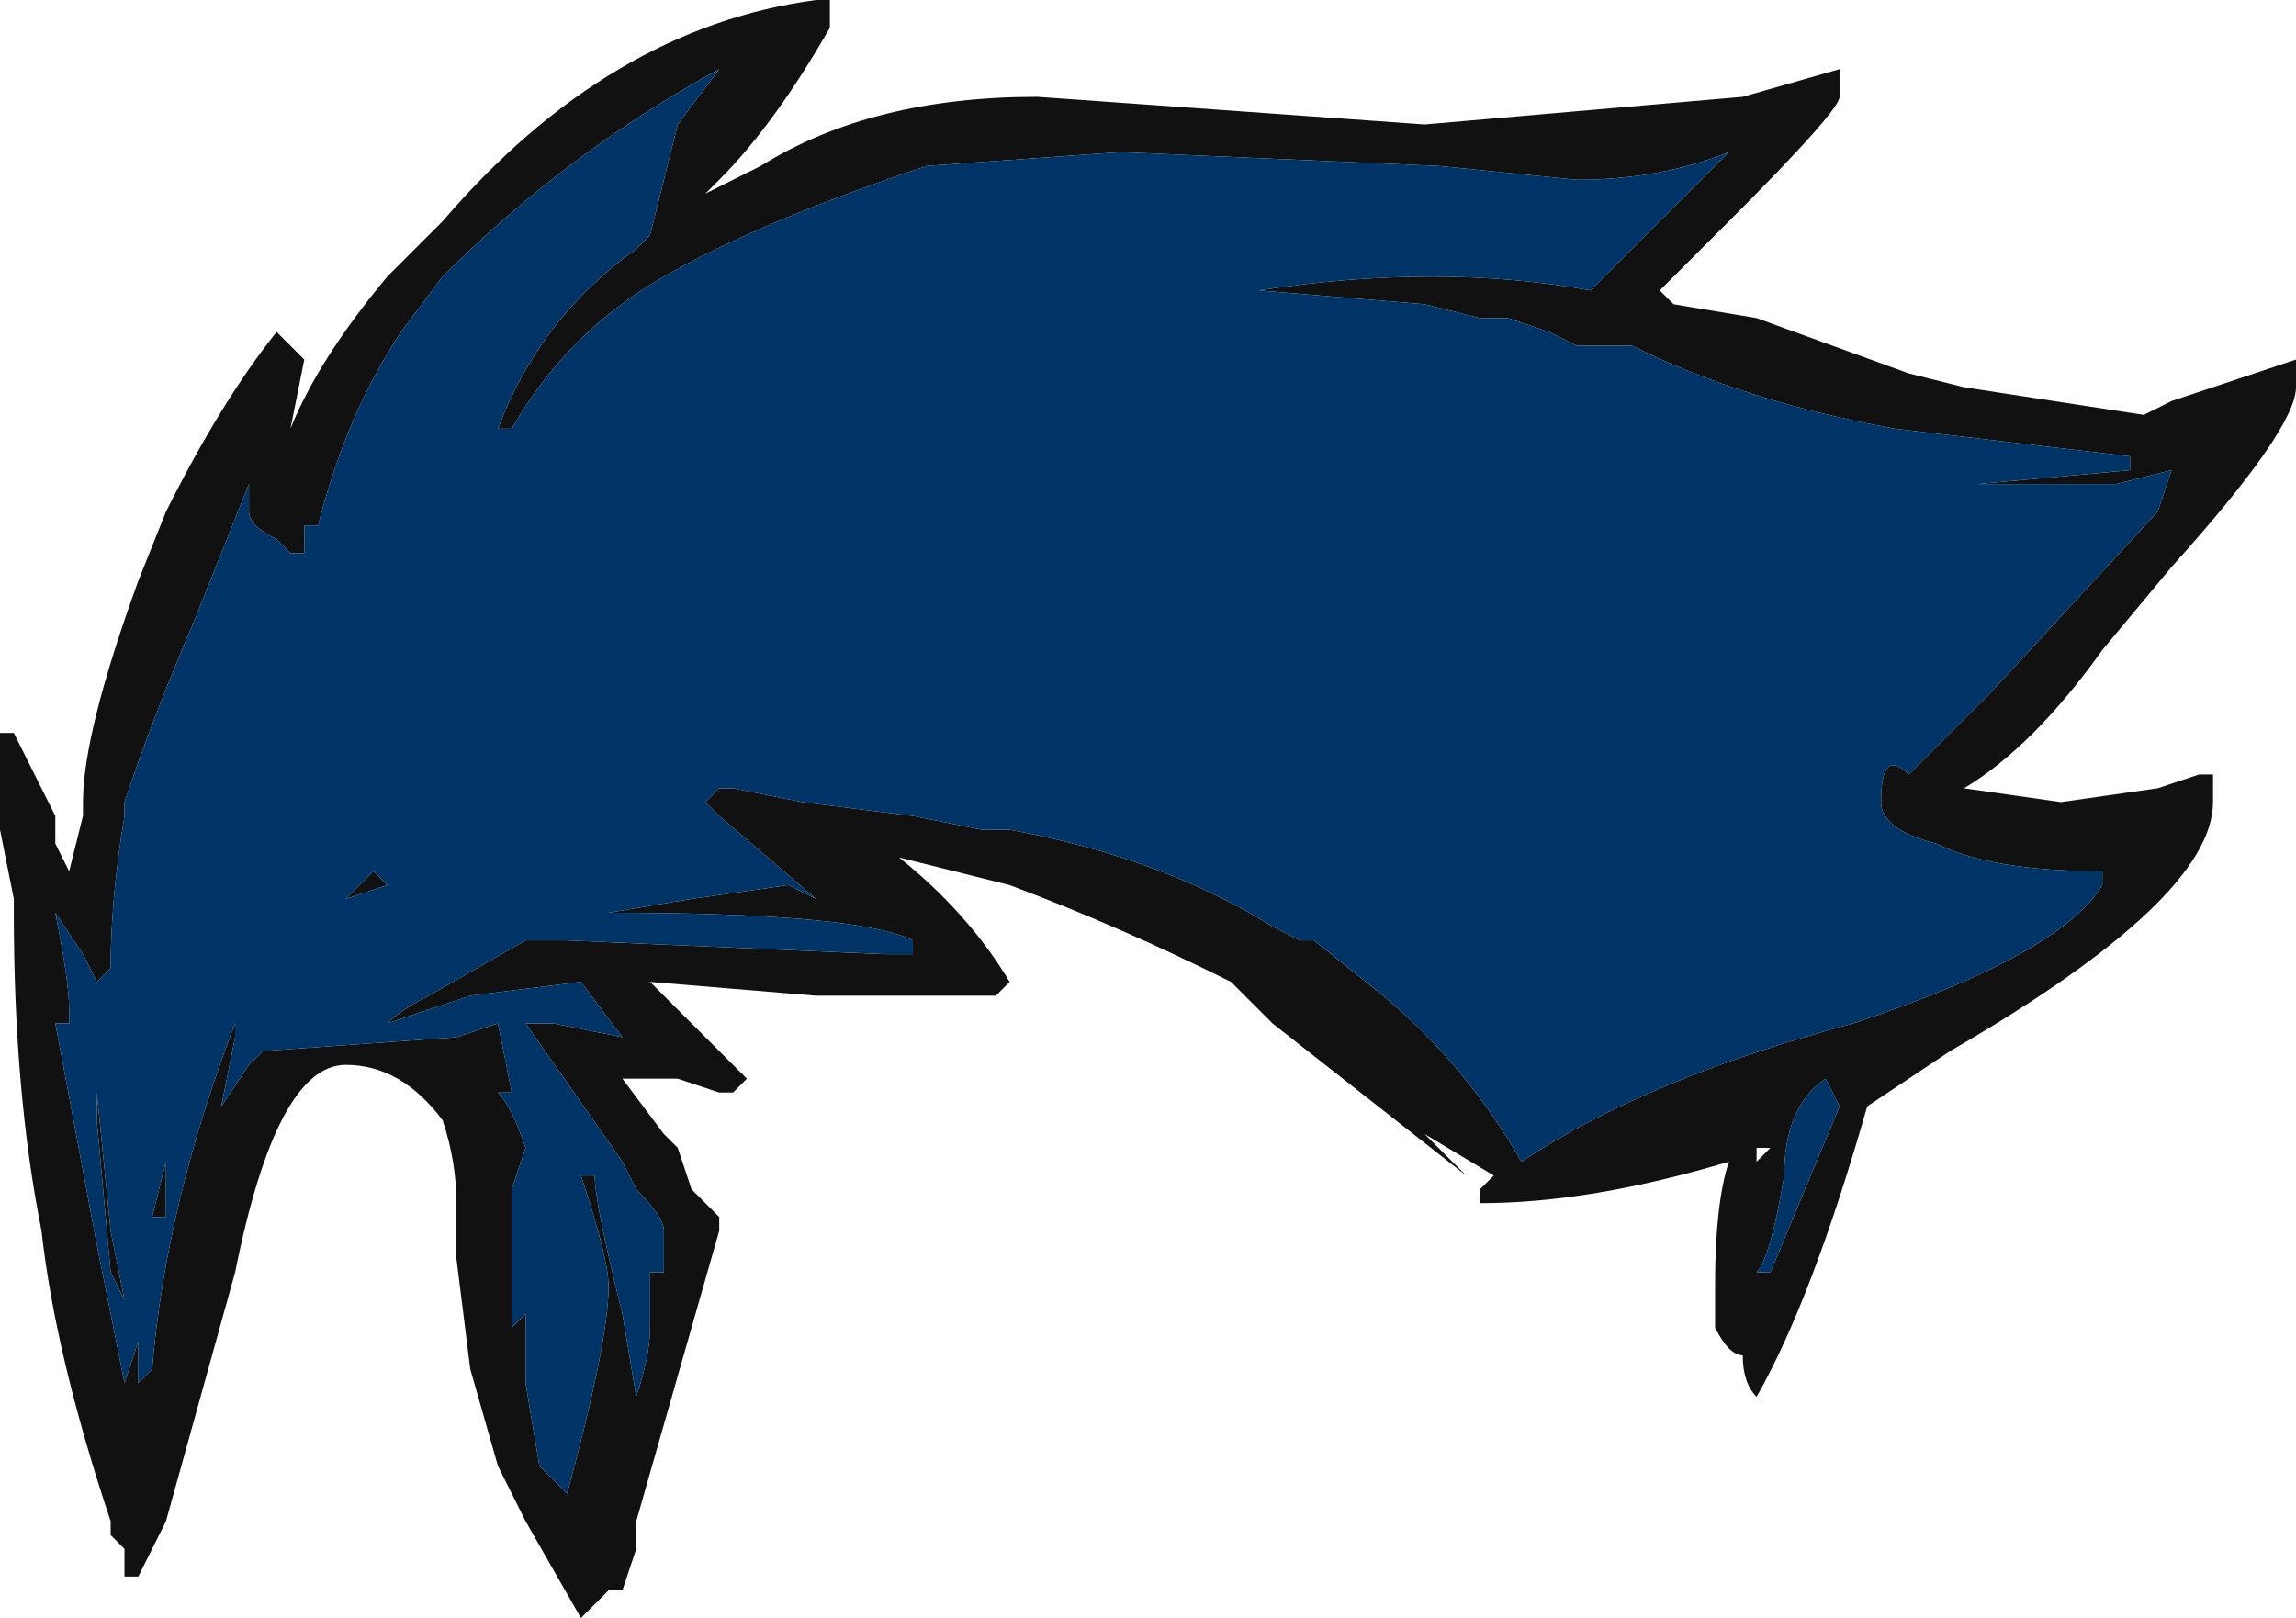 <?xml version="1.0" encoding="UTF-8" standalone="no"?>
<svg xmlns:ffdec="https://www.free-decompiler.com/flash" xmlns:xlink="http://www.w3.org/1999/xlink" ffdec:objectType="frame" height="40.95px" width="58.1px" xmlns="http://www.w3.org/2000/svg">
  <g transform="matrix(1.0, 0.0, 0.0, 1.0, 23.8, 29.05)">
    <use ffdec:characterId="229" height="5.85" transform="matrix(7.0, 0.0, 0.0, 7.0, -23.8, -29.05)" width="8.3" xlink:href="#shape0"/>
  </g>
  <defs>
    <g id="shape0" transform="matrix(1.0, 0.0, 0.0, 1.0, 3.4, 4.15)">
      <path d="M3.25 -3.8 Q3.25 -3.75 2.85 -3.35 L2.6 -3.1 2.65 -3.05 2.95 -3.0 3.5 -2.8 3.7 -2.75 4.35 -2.65 4.45 -2.7 4.9 -2.85 4.9 -2.75 Q4.9 -2.6 4.45 -2.1 L4.2 -1.8 Q3.95 -1.45 3.7 -1.3 L4.05 -1.25 4.4 -1.3 4.55 -1.35 4.6 -1.35 4.6 -1.25 Q4.6 -0.9 3.65 -0.35 L3.35 -0.15 Q3.15 0.55 2.95 0.9 2.9 0.85 2.9 0.75 2.85 0.75 2.8 0.65 L2.8 0.5 Q2.8 0.2 2.85 0.05 2.35 0.2 1.95 0.2 L1.95 0.15 2.0 0.1 1.75 -0.05 1.9 0.1 1.2 -0.45 1.05 -0.6 Q0.65 -0.8 0.25 -0.95 L-0.15 -1.05 Q0.1 -0.85 0.25 -0.6 L0.2 -0.55 -0.45 -0.55 -1.05 -0.6 -0.7 -0.25 -0.75 -0.2 -0.8 -0.2 -0.95 -0.25 -1.15 -0.25 -1.0 -0.05 -0.95 0.0 -0.9 0.15 -0.8 0.25 -0.8 0.3 -1.1 1.35 -1.1 1.45 -1.15 1.6 -1.2 1.6 -1.3 1.7 -1.5 1.35 -1.6 1.15 -1.7 0.8 -1.75 0.4 -1.75 0.2 Q-1.75 0.05 -1.8 -0.1 -1.95 -0.3 -2.15 -0.3 -2.4 -0.3 -2.55 0.45 L-2.8 1.35 -2.9 1.55 -2.95 1.55 -2.95 1.45 -3.0 1.4 -3.0 1.35 Q-3.2 0.75 -3.25 0.3 -3.35 -0.2 -3.35 -0.85 L-3.35 -0.9 -3.4 -1.15 -3.4 -1.5 -3.35 -1.5 -3.2 -1.2 -3.2 -1.1 -3.15 -1.0 -3.1 -1.2 -3.1 -1.25 Q-3.1 -1.5 -2.9 -2.05 L-2.8 -2.3 Q-2.6 -2.7 -2.4 -2.95 L-2.3 -2.85 -2.35 -2.6 Q-2.25 -2.85 -2.0 -3.15 L-1.8 -3.35 Q-1.2 -4.05 -0.45 -4.15 L-0.4 -4.15 -0.4 -4.05 Q-0.6 -3.7 -0.8 -3.5 L-0.85 -3.45 -0.65 -3.55 Q-0.25 -3.8 0.35 -3.8 L1.75 -3.7 2.9 -3.8 3.25 -3.9 3.25 -3.8 M2.85 -3.6 Q2.6 -3.5 2.3 -3.5 L1.8 -3.55 0.65 -3.6 -0.05 -3.55 Q-0.65 -3.35 -1.0 -3.15 -1.35 -2.95 -1.55 -2.6 L-1.6 -2.6 Q-1.45 -3.0 -1.1 -3.25 L-1.05 -3.3 Q-1.0 -3.5 -0.95 -3.7 L-0.8 -3.9 Q-1.35 -3.6 -1.8 -3.15 L-1.95 -2.95 Q-2.15 -2.65 -2.25 -2.25 L-2.3 -2.25 -2.3 -2.15 -2.35 -2.15 -2.4 -2.2 Q-2.5 -2.25 -2.5 -2.3 L-2.5 -2.4 -2.7 -1.9 Q-2.85 -1.55 -2.95 -1.25 L-2.95 -1.2 Q-3.0 -0.9 -3.0 -0.65 L-3.05 -0.6 -3.1 -0.7 -3.2 -0.85 Q-3.15 -0.6 -3.15 -0.5 L-3.15 -0.45 -3.2 -0.45 -3.05 0.35 -2.95 0.85 -2.9 0.7 -2.9 0.85 -2.85 0.8 Q-2.8 0.2 -2.55 -0.45 L-2.55 -0.4 -2.6 -0.15 -2.5 -0.3 -2.45 -0.35 -1.75 -0.4 -1.6 -0.45 -1.55 -0.2 -1.6 -0.2 Q-1.55 -0.15 -1.5 0.0 L-1.55 0.15 -1.55 0.65 -1.5 0.6 -1.5 0.85 -1.45 1.15 -1.35 1.25 Q-1.2 0.7 -1.2 0.5 -1.2 0.4 -1.3 0.1 L-1.25 0.1 Q-1.25 0.2 -1.15 0.6 L-1.1 0.9 Q-1.05 0.75 -1.05 0.65 L-1.05 0.45 -1.0 0.45 -1.0 0.3 Q-1.0 0.25 -1.1 0.15 L-1.15 0.05 -1.5 -0.45 -1.4 -0.45 -1.15 -0.4 -1.3 -0.6 -1.7 -0.55 -2.0 -0.45 Q-1.95 -0.5 -1.85 -0.55 L-1.5 -0.75 -1.35 -0.75 -0.2 -0.7 -0.1 -0.7 -0.1 -0.75 Q-0.3 -0.85 -1.2 -0.85 L-0.9 -0.9 -0.55 -0.95 -0.45 -0.9 -0.8 -1.2 -0.85 -1.25 -0.8 -1.3 -0.75 -1.3 -0.5 -1.25 -0.1 -1.2 0.15 -1.15 0.25 -1.15 Q0.8 -1.05 1.2 -0.8 L1.3 -0.75 1.35 -0.75 1.6 -0.55 Q1.9 -0.3 2.1 0.05 2.55 -0.25 3.3 -0.45 4.05 -0.7 4.2 -0.95 L4.2 -1.0 Q3.8 -1.0 3.6 -1.1 3.4 -1.15 3.4 -1.25 3.4 -1.45 3.5 -1.35 L3.8 -1.65 4.4 -2.3 4.45 -2.45 4.25 -2.4 3.75 -2.4 4.3 -2.45 4.3 -2.5 3.45 -2.6 Q2.9 -2.7 2.5 -2.9 L2.3 -2.9 2.2 -2.95 2.05 -3.0 1.95 -3.0 1.75 -3.05 1.15 -3.1 Q1.8 -3.2 2.35 -3.1 L2.85 -3.6 M3.2 -0.25 Q3.05 -0.15 3.05 0.1 3.0 0.4 2.95 0.45 L3.0 0.45 3.25 -0.15 3.2 -0.25 M2.95 0.0 L2.95 0.05 3.0 0.0 2.95 0.0 M-3.05 -0.2 L-3.0 0.3 -2.95 0.55 -3.0 0.45 -3.05 -0.1 -3.05 -0.2 M-2.0 -0.95 L-2.15 -0.9 -2.05 -1.0 -2.0 -0.95 M-2.8 0.2 L-2.8 0.25 -2.85 0.25 -2.8 0.05 -2.8 0.2" fill="#111111" fill-rule="evenodd" stroke="none"/>
      <path d="M2.85 -3.6 L2.35 -3.1 Q1.8 -3.2 1.15 -3.1 L1.75 -3.05 1.95 -3.0 2.05 -3.0 2.2 -2.95 2.3 -2.9 2.5 -2.9 Q2.9 -2.7 3.45 -2.6 L4.3 -2.5 4.3 -2.45 3.75 -2.4 4.25 -2.4 4.45 -2.45 4.4 -2.3 3.8 -1.65 3.5 -1.35 Q3.4 -1.45 3.4 -1.25 3.4 -1.15 3.6 -1.1 3.8 -1.0 4.2 -1.0 L4.2 -0.95 Q4.05 -0.7 3.3 -0.45 2.55 -0.25 2.1 0.05 1.9 -0.3 1.6 -0.55 L1.35 -0.75 1.3 -0.75 1.2 -0.8 Q0.8 -1.05 0.25 -1.15 L0.15 -1.15 -0.1 -1.2 -0.5 -1.25 -0.75 -1.3 -0.8 -1.3 -0.85 -1.25 -0.8 -1.2 -0.45 -0.9 -0.55 -0.95 -0.9 -0.9 -1.2 -0.85 Q-0.3 -0.85 -0.1 -0.75 L-0.1 -0.7 -0.2 -0.7 -1.35 -0.75 -1.5 -0.75 -1.85 -0.55 Q-1.95 -0.5 -2.0 -0.45 L-1.7 -0.55 -1.3 -0.6 -1.15 -0.4 -1.4 -0.45 -1.5 -0.45 -1.15 0.05 -1.1 0.15 Q-1.0 0.25 -1.0 0.3 L-1.0 0.45 -1.05 0.45 -1.05 0.65 Q-1.05 0.75 -1.1 0.9 L-1.15 0.6 Q-1.25 0.2 -1.25 0.1 L-1.3 0.1 Q-1.2 0.4 -1.2 0.5 -1.2 0.7 -1.35 1.25 L-1.45 1.15 -1.5 0.85 -1.5 0.6 -1.55 0.65 -1.55 0.15 -1.5 0.0 Q-1.55 -0.15 -1.6 -0.2 L-1.55 -0.2 -1.6 -0.45 -1.75 -0.4 -2.45 -0.35 -2.5 -0.3 -2.6 -0.15 -2.55 -0.4 -2.55 -0.45 Q-2.8 0.2 -2.85 0.8 L-2.9 0.85 -2.9 0.7 -2.95 0.85 -3.05 0.35 -3.2 -0.45 -3.15 -0.45 -3.15 -0.5 Q-3.15 -0.6 -3.2 -0.85 L-3.1 -0.7 -3.05 -0.6 -3.0 -0.65 Q-3.0 -0.9 -2.95 -1.2 L-2.95 -1.25 Q-2.85 -1.55 -2.7 -1.9 L-2.5 -2.4 -2.5 -2.3 Q-2.5 -2.25 -2.4 -2.2 L-2.35 -2.15 -2.3 -2.15 -2.3 -2.25 -2.25 -2.25 Q-2.15 -2.65 -1.95 -2.95 L-1.8 -3.15 Q-1.35 -3.6 -0.8 -3.9 L-0.95 -3.7 Q-1.0 -3.5 -1.05 -3.3 L-1.1 -3.25 Q-1.45 -3.0 -1.6 -2.6 L-1.55 -2.6 Q-1.35 -2.95 -1.0 -3.15 -0.65 -3.35 -0.05 -3.55 L0.65 -3.6 1.8 -3.55 2.3 -3.5 Q2.6 -3.5 2.85 -3.6 M3.2 -0.25 L3.25 -0.15 3.0 0.45 2.95 0.45 Q3.0 0.4 3.05 0.1 3.05 -0.15 3.2 -0.25 M-3.05 -0.2 L-3.05 -0.1 -3.0 0.45 -2.95 0.55 -3.0 0.3 -3.05 -0.2 M-2.0 -0.95 L-2.05 -1.0 -2.15 -0.9 -2.0 -0.95 M-2.8 0.2 L-2.8 0.05 -2.85 0.25 -2.8 0.25 -2.8 0.2" fill="#003366" fill-rule="evenodd" stroke="none"/>
    </g>
  </defs>
</svg>
